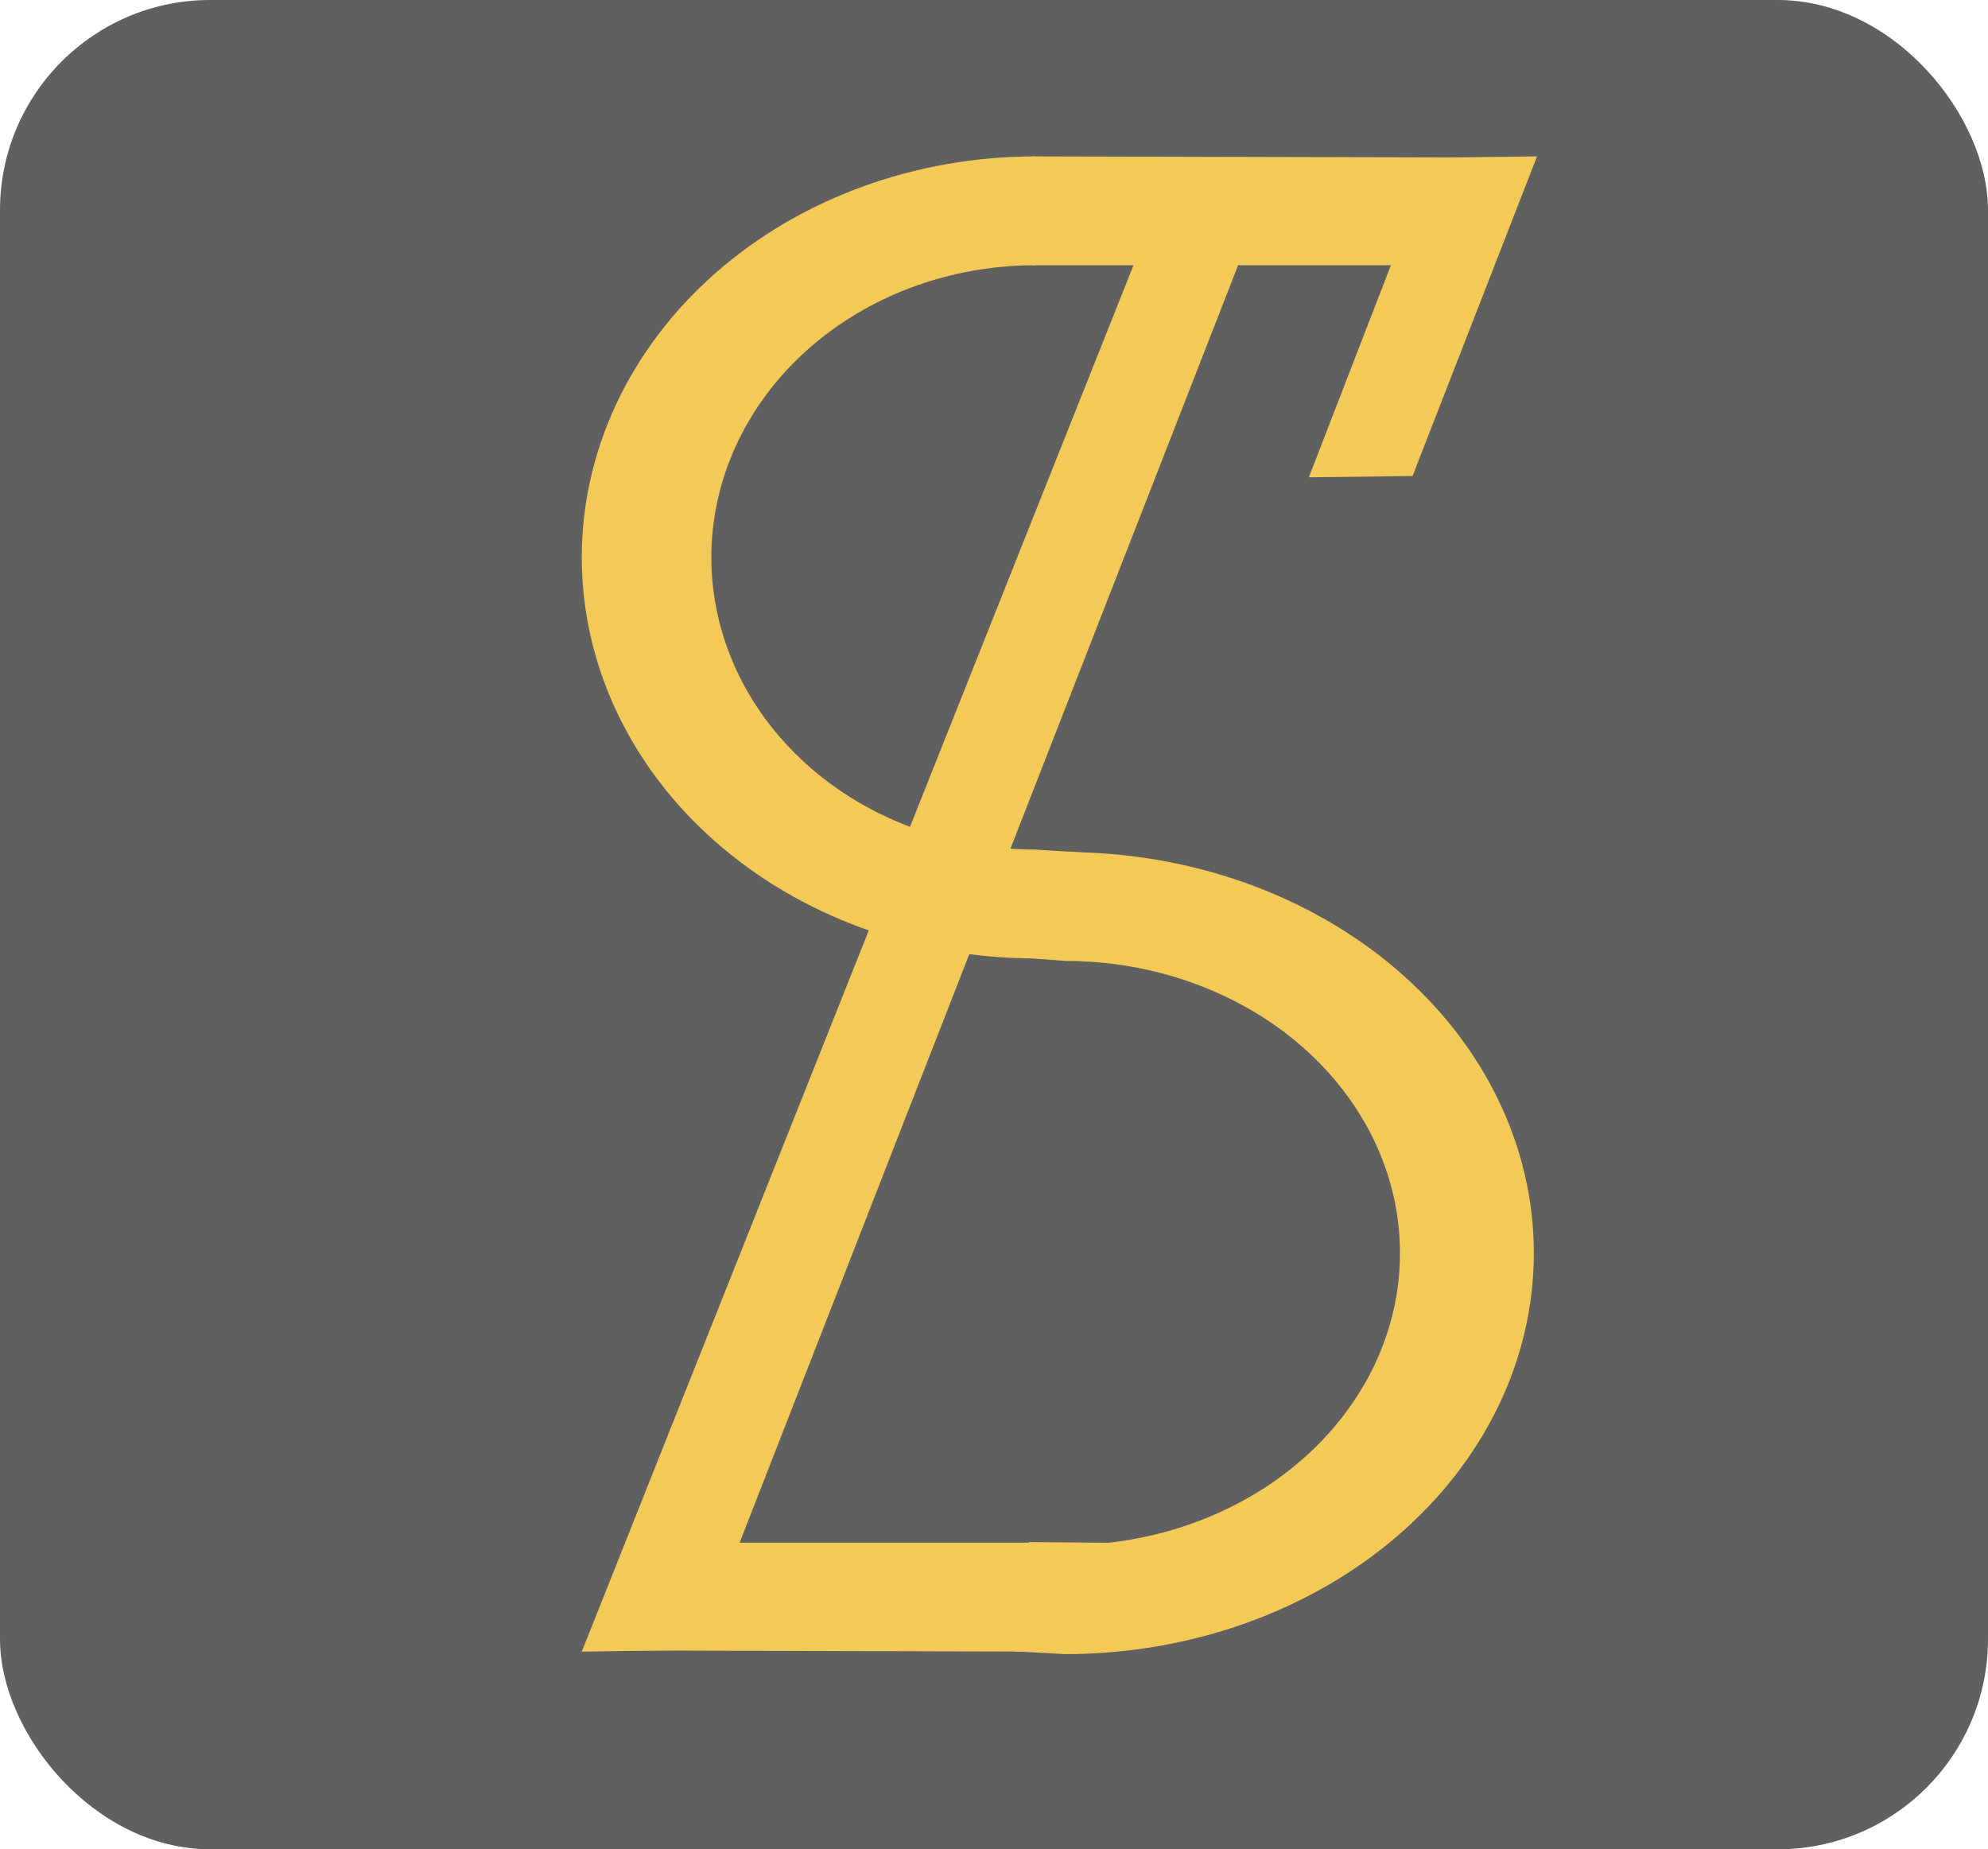 <svg width="1589" height="1478" viewBox="0 0 1589 1478" fill="none" xmlns="http://www.w3.org/2000/svg">
<rect width="1589" height="1478" rx="168" fill="#606060"/>
<g filter="url(#filter0_i_15_9)">
<path fill-rule="evenodd" clip-rule="evenodd" d="M1123.31 774.872C1053.08 714.767 957.824 681 858.5 681L858.5 768C929.445 768 997.485 792.601 1047.65 836.391C1097.82 880.18 1126 939.572 1126 1001.5C1126 1063.43 1097.82 1122.82 1047.65 1166.61C997.485 1210.4 929.445 1235 858.5 1235V1322C957.824 1322 1053.08 1288.23 1123.31 1228.13C1193.54 1168.02 1233 1086.5 1233 1001.5C1233 916.498 1193.54 834.978 1123.31 774.872Z" fill="#F3C957"/>
<path fill-rule="evenodd" clip-rule="evenodd" d="M578.175 672.128C646.157 732.233 738.36 766 834.501 766V679C765.829 679 699.969 654.399 651.411 610.609C602.852 566.82 575.572 507.428 575.572 445.5C575.572 383.572 602.852 324.18 651.411 280.391C699.969 236.601 765.829 212 834.501 212V125C738.36 125 646.157 158.767 578.175 218.872C510.193 278.978 472.001 360.498 472.001 445.5C472.001 530.502 510.193 612.022 578.175 672.128Z" fill="#F3C957"/>
<path d="M507.825 1233H837.001V1320L474.001 1319L507.825 1233Z" fill="#F3C957"/>
<path d="M834 679L874.5 681.5L859 768L831.5 766L834 679Z" fill="#F3C957"/>
<path d="M858.5 1322L817.834 1319.82L829.5 1232.5L915.5 1233.22L858.5 1322Z" fill="#F3C957"/>
<path d="M1201.05 212L832 212V125L1233 126L1201.05 212Z" fill="#F3C957"/>
<path d="M920.096 194.155L1003.81 193.554L564.77 1318.57L472 1320.04L920.096 194.155Z" fill="#F3C957"/>
<path d="M1152 125.996L1235.55 124.979L1136.05 380.441L1053.18 381.462L1152 125.996Z" fill="#F3C957"/>
</g>
<defs>
<filter id="filter0_i_15_9" x="472" y="124.979" width="763.546" height="1197.02" filterUnits="userSpaceOnUse" color-interpolation-filters="sRGB">
<feFlood flood-opacity="0" result="BackgroundImageFix"/>
<feBlend mode="normal" in="SourceGraphic" in2="BackgroundImageFix" result="shape"/>
<feColorMatrix in="SourceAlpha" type="matrix" values="0 0 0 0 0 0 0 0 0 0 0 0 0 0 0 0 0 0 127 0" result="hardAlpha"/>
<feOffset dx="-7"/>
<feComposite in2="hardAlpha" operator="arithmetic" k2="-1" k3="1"/>
<feColorMatrix type="matrix" values="0 0 0 0 0 0 0 0 0 0 0 0 0 0 0 0 0 0 1 0"/>
<feBlend mode="normal" in2="shape" result="effect1_innerShadow_15_9"/>
</filter>
</defs>
</svg>
